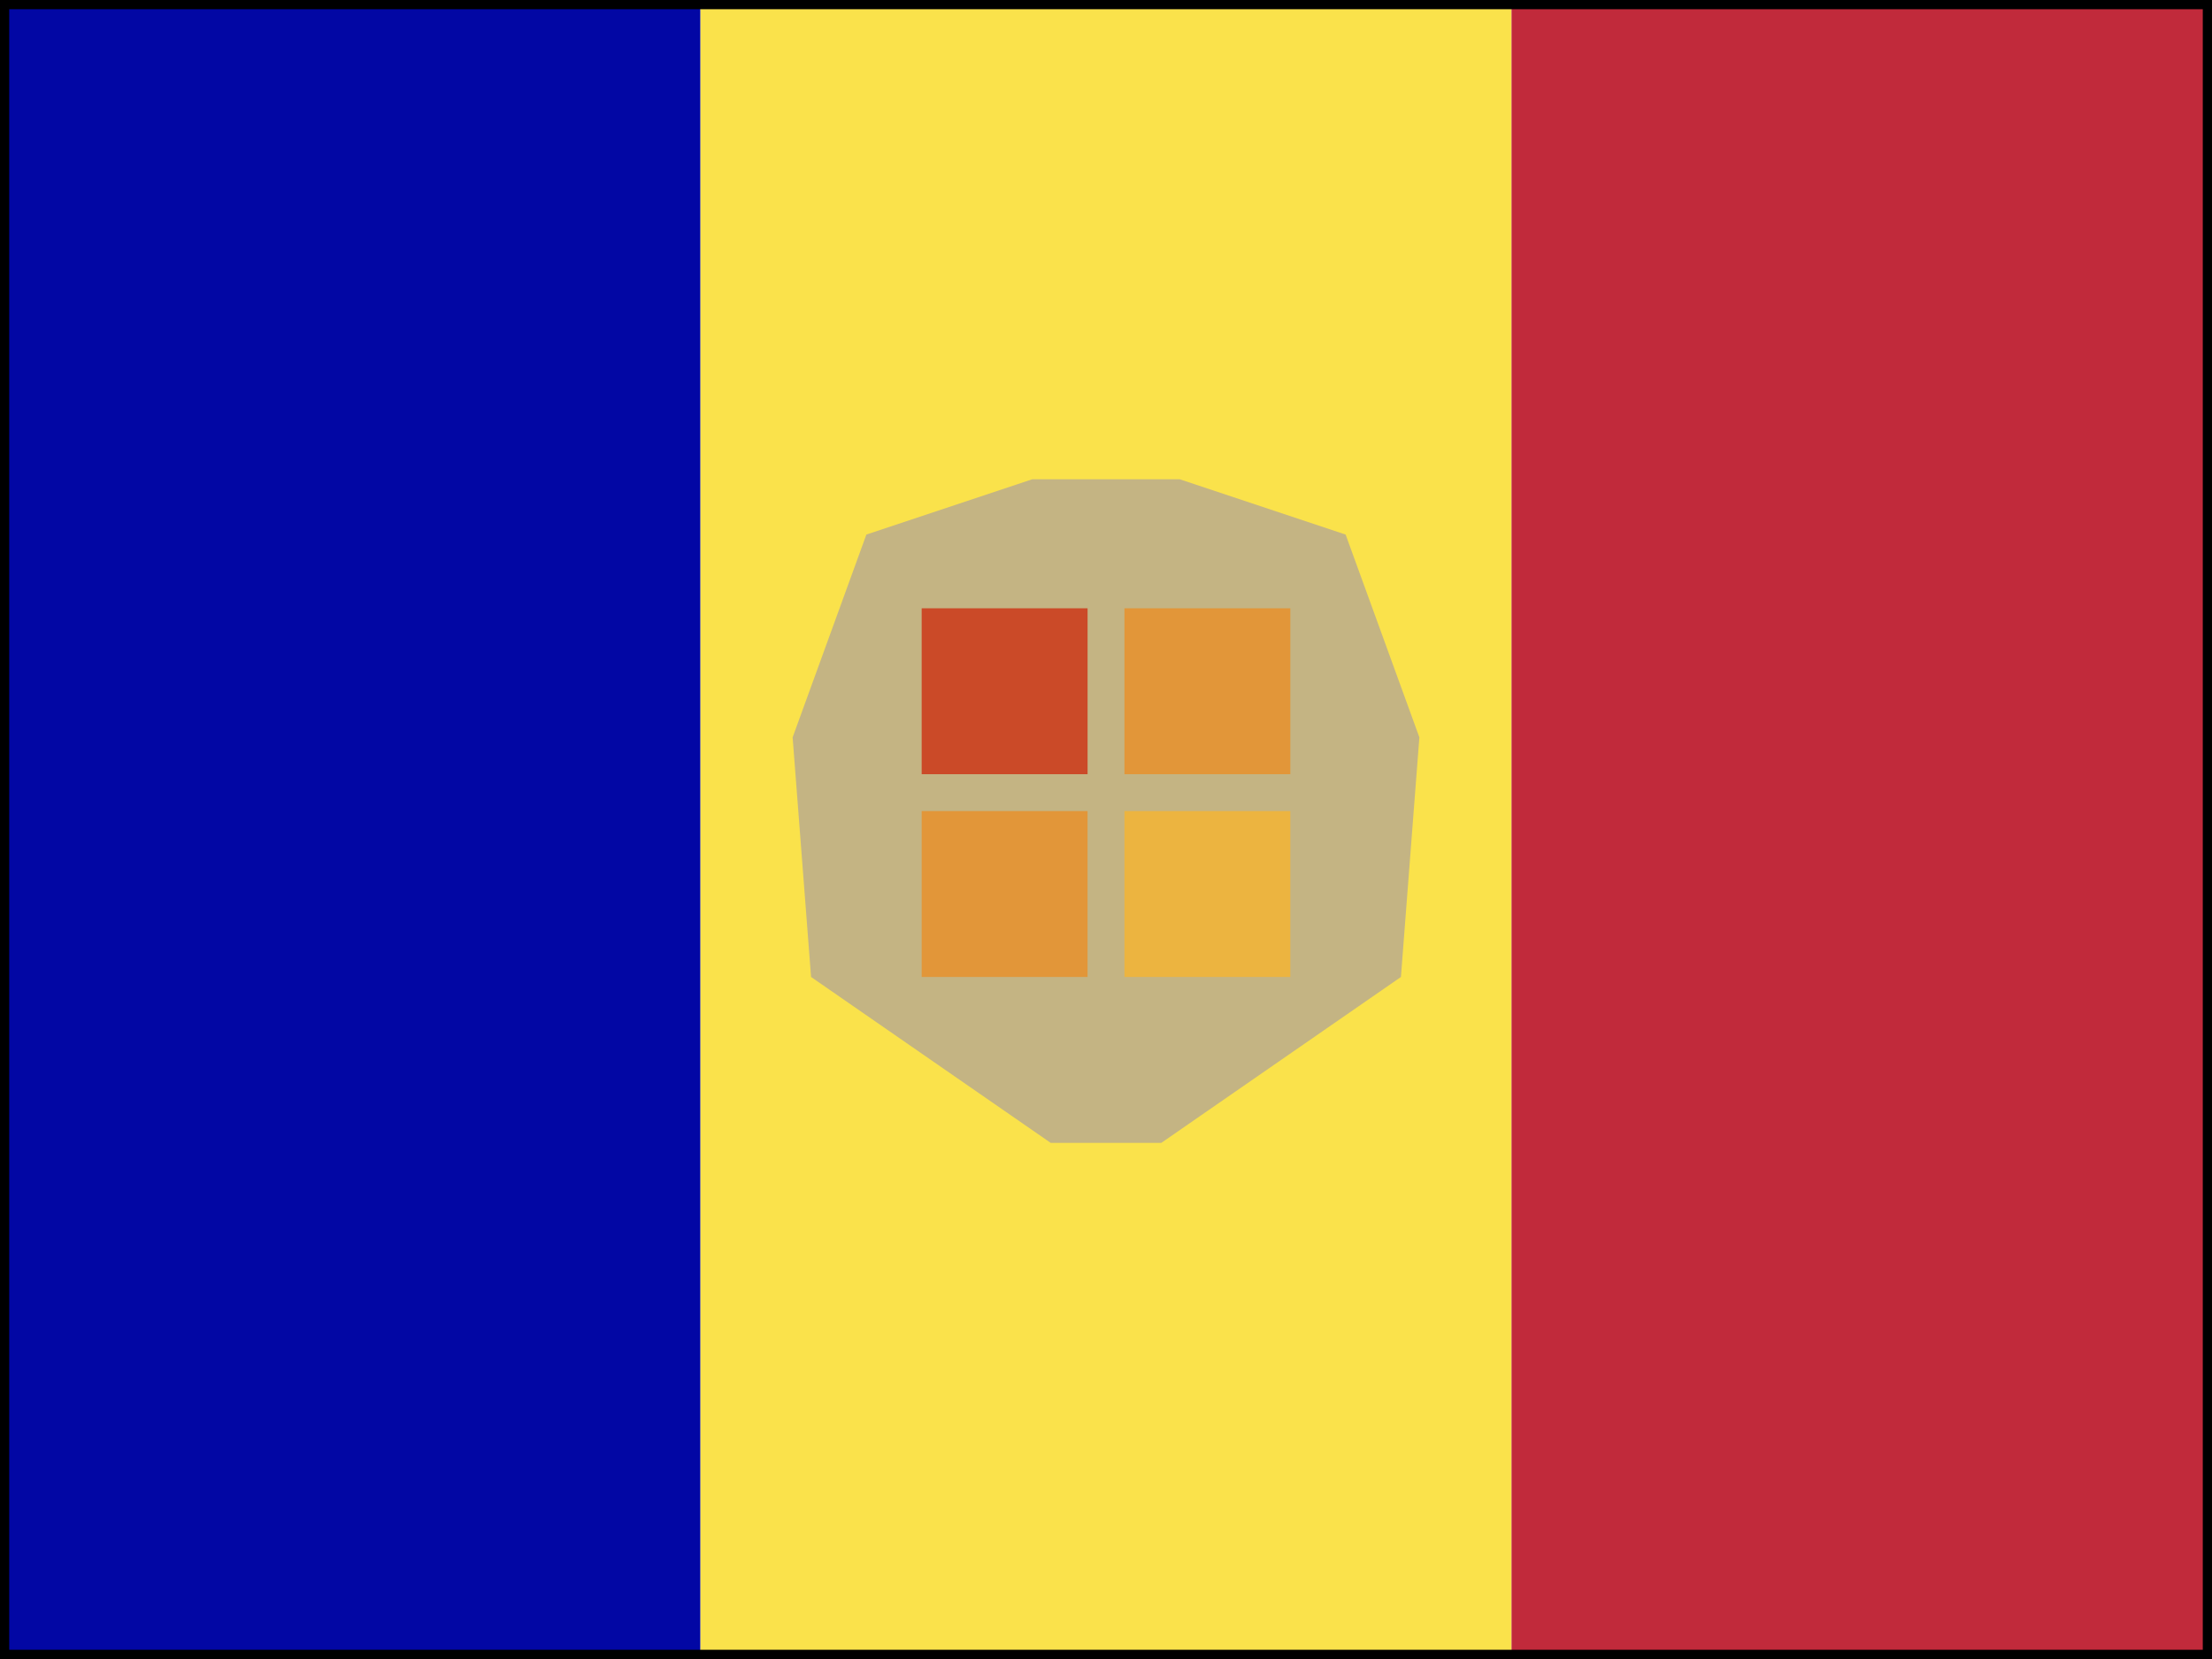<svg xmlns="http://www.w3.org/2000/svg" version="1.1" viewBox="0 0 120 90" width="100%" height="100%" fill="none"><rect fill="#0207A4" width="38" height="90" /><rect fill="#FAE24B" x="38" width="44" height="90" /><rect fill="#C12A3B" x="82" width="38" height="90" /><path fill="#C4B483" d="M64,26 L73,29 L77,40 L76,53 L63,62 L57,62 L44,53 L43,40 L47,29 L56,26 Z" /><rect fill="#CB4A28" x="50" y="33" width="9" height="9" /><rect fill="#E29639" x="61" y="33" width="9" height="9" /><rect fill="#E29639" x="50" y="44" width="9" height="9" /><rect fill="#ECB440" x="61" y="44" width="9" height="9" /><rect stroke="black" width="120" height="90" /></svg>